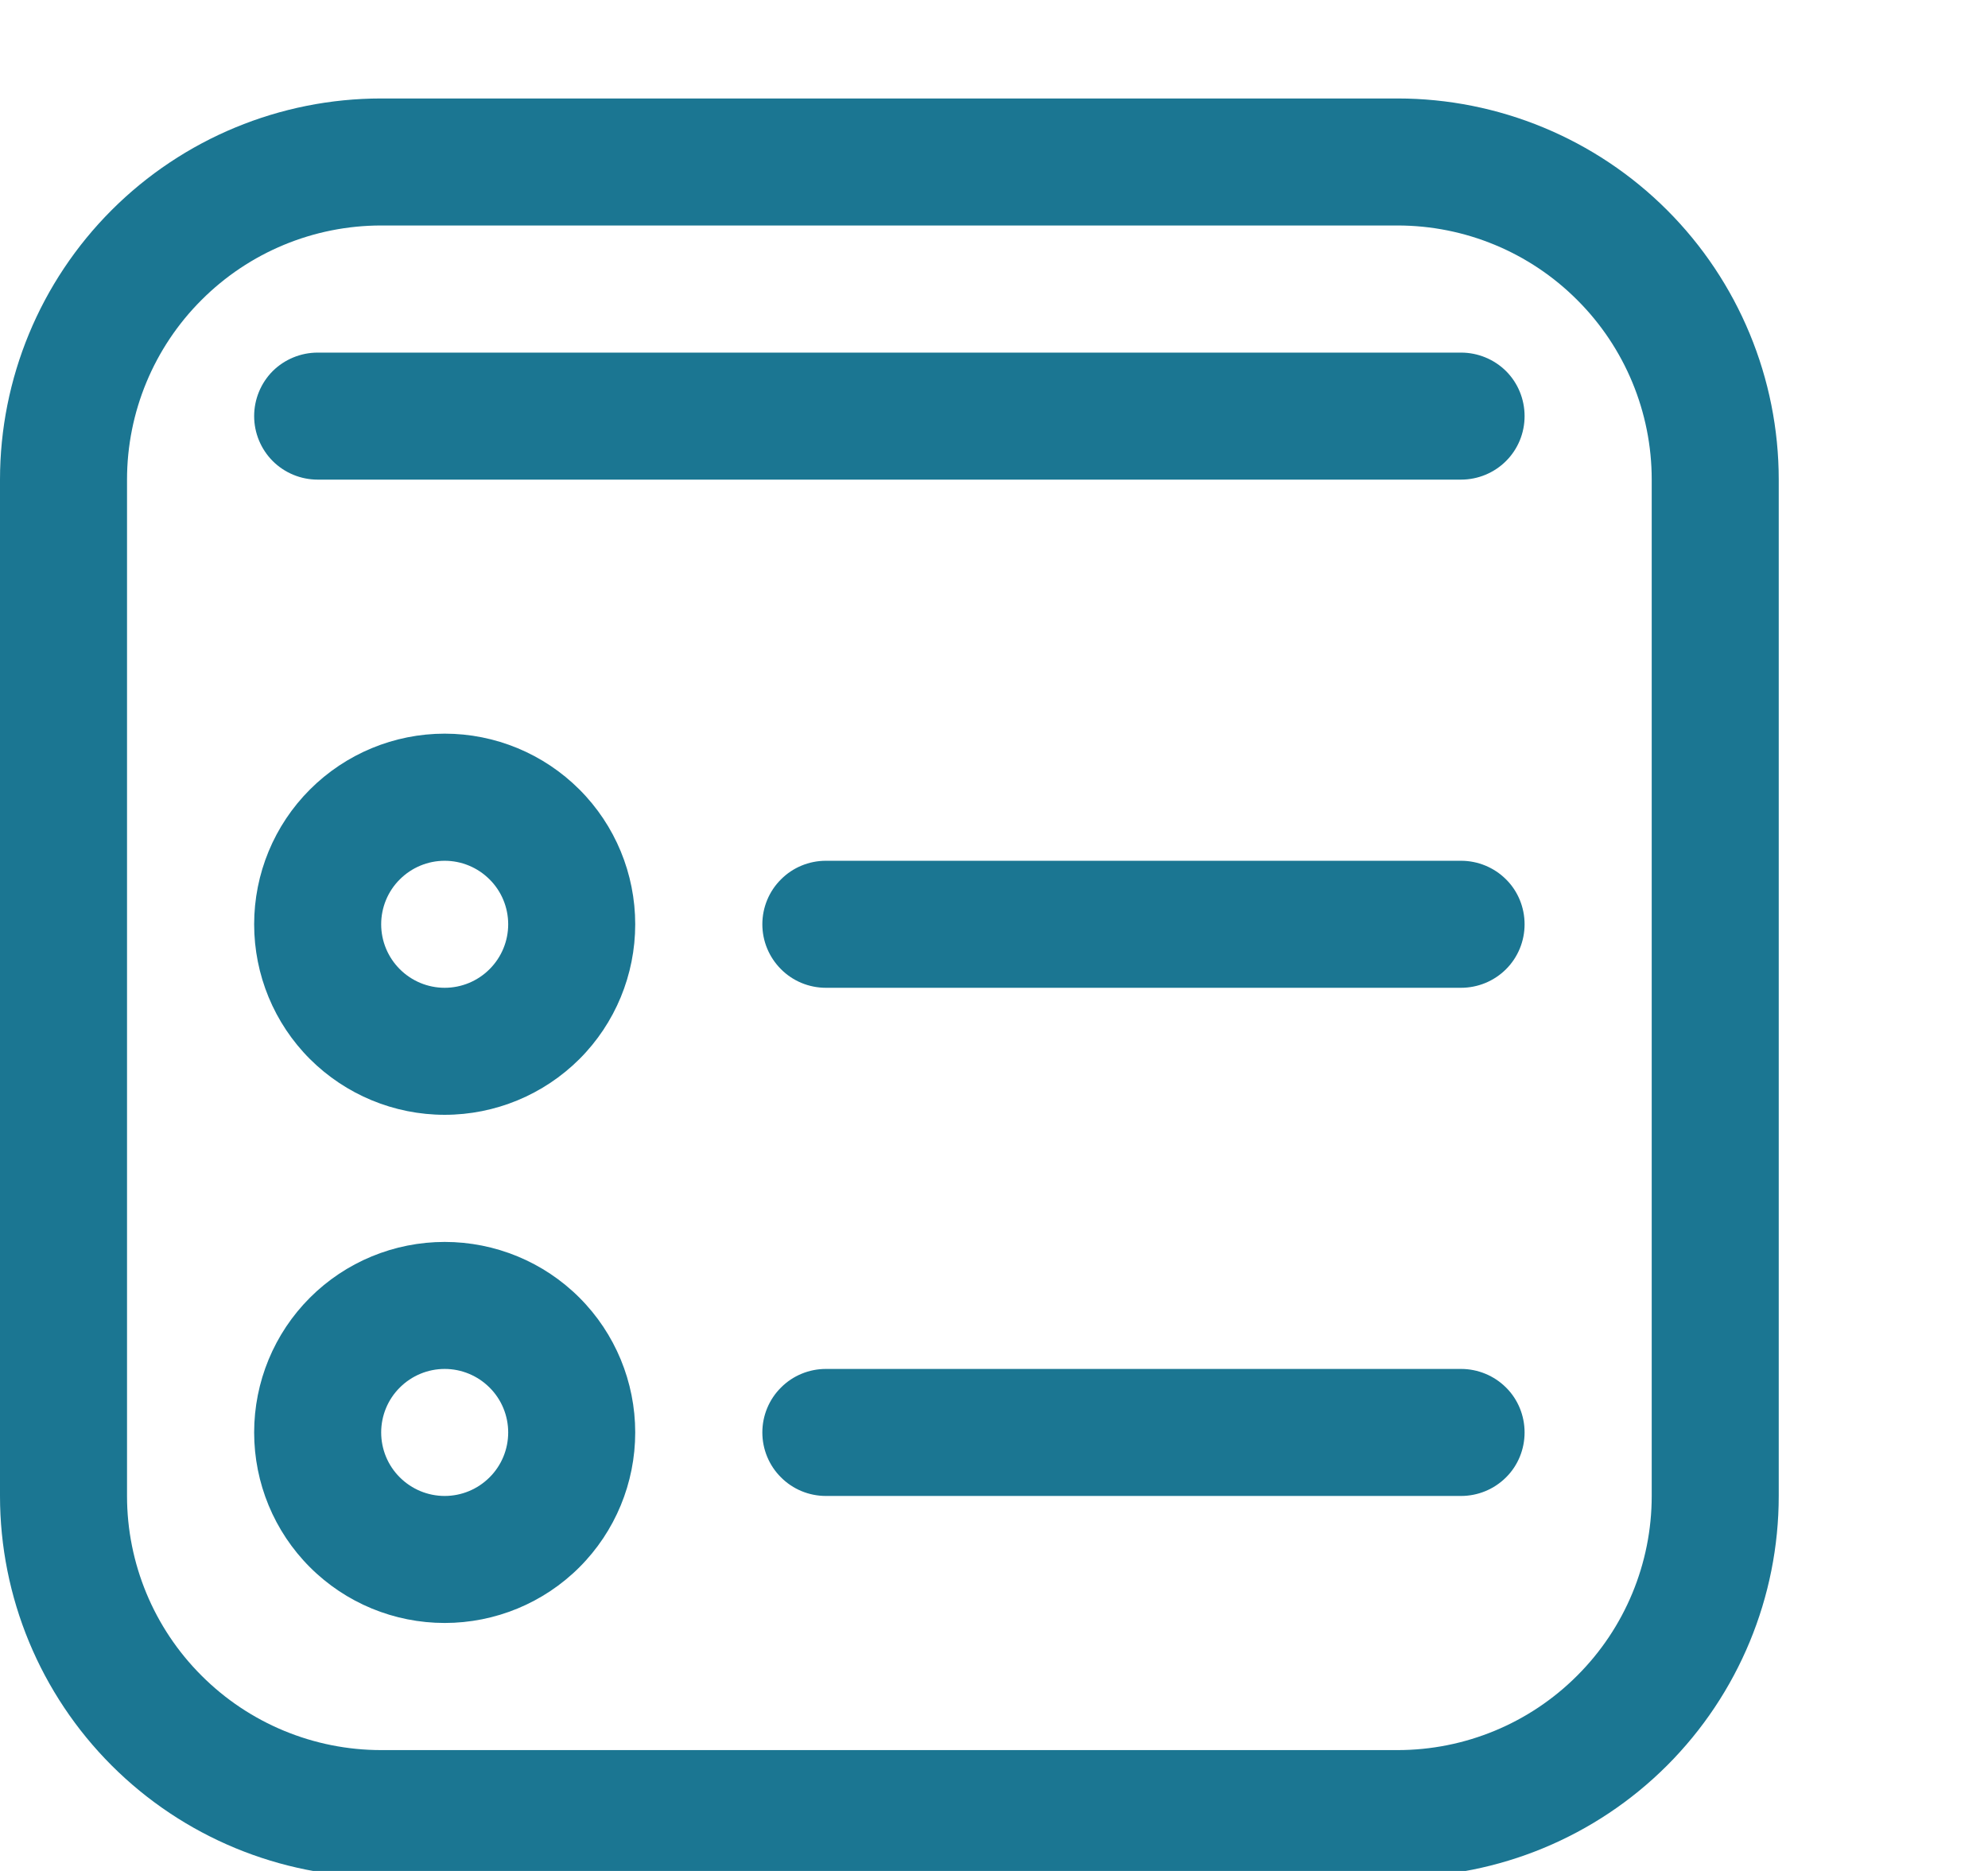 <svg width="17" height="16" viewBox="0 0 19 16" fill="none" xmlns="http://www.w3.org/2000/svg">
<path d="M3.036 2.429C2.875 2.429 2.72 2.493 2.606 2.606C2.493 2.72 2.429 2.875 2.429 3.036C2.429 3.197 2.493 3.351 2.606 3.465C2.72 3.579 2.875 3.643 3.036 3.643H13.964C14.125 3.643 14.28 3.579 14.394 3.465C14.508 3.351 14.571 3.197 14.571 3.036C14.571 2.875 14.508 2.72 14.394 2.606C14.28 2.493 14.125 2.429 13.964 2.429H3.036ZM4.25 9.714C4.733 9.714 5.196 9.522 5.538 9.181C5.88 8.839 6.071 8.376 6.071 7.893C6.071 7.41 5.88 6.947 5.538 6.605C5.196 6.263 4.733 6.071 4.25 6.071C3.767 6.071 3.304 6.263 2.962 6.605C2.62 6.947 2.429 7.41 2.429 7.893C2.429 8.376 2.62 8.839 2.962 9.181C3.304 9.522 3.767 9.714 4.25 9.714ZM4.25 8.5C4.089 8.5 3.935 8.436 3.821 8.322C3.707 8.208 3.643 8.054 3.643 7.893C3.643 7.732 3.707 7.577 3.821 7.464C3.935 7.35 4.089 7.286 4.25 7.286C4.411 7.286 4.565 7.35 4.679 7.464C4.793 7.577 4.857 7.732 4.857 7.893C4.857 8.054 4.793 8.208 4.679 8.322C4.565 8.436 4.411 8.5 4.25 8.5ZM6.071 12.75C6.071 13.233 5.88 13.696 5.538 14.038C5.196 14.38 4.733 14.571 4.25 14.571C3.767 14.571 3.304 14.38 2.962 14.038C2.62 13.696 2.429 13.233 2.429 12.75C2.429 12.267 2.62 11.804 2.962 11.462C3.304 11.12 3.767 10.929 4.25 10.929C4.733 10.929 5.196 11.12 5.538 11.462C5.88 11.804 6.071 12.267 6.071 12.75ZM4.857 12.75C4.857 12.589 4.793 12.434 4.679 12.321C4.565 12.207 4.411 12.143 4.25 12.143C4.089 12.143 3.935 12.207 3.821 12.321C3.707 12.434 3.643 12.589 3.643 12.75C3.643 12.911 3.707 13.066 3.821 13.179C3.935 13.293 4.089 13.357 4.25 13.357C4.411 13.357 4.565 13.293 4.679 13.179C4.793 13.066 4.857 12.911 4.857 12.75ZM7.286 7.893C7.286 7.732 7.35 7.577 7.464 7.464C7.577 7.35 7.732 7.286 7.893 7.286H13.964C14.125 7.286 14.28 7.35 14.394 7.464C14.508 7.577 14.571 7.732 14.571 7.893C14.571 8.054 14.508 8.208 14.394 8.322C14.28 8.436 14.125 8.5 13.964 8.5H7.893C7.732 8.5 7.577 8.436 7.464 8.322C7.35 8.208 7.286 8.054 7.286 7.893ZM7.893 12.143C7.732 12.143 7.577 12.207 7.464 12.321C7.35 12.434 7.286 12.589 7.286 12.75C7.286 12.911 7.35 13.066 7.464 13.179C7.577 13.293 7.732 13.357 7.893 13.357H13.964C14.125 13.357 14.28 13.293 14.394 13.179C14.508 13.066 14.571 12.911 14.571 12.75C14.571 12.589 14.508 12.434 14.394 12.321C14.28 12.207 14.125 12.143 13.964 12.143H7.893ZM3.643 0C2.677 0 1.75 0.384 1.067 1.067C0.384 1.75 0 2.677 0 3.643V13.357C0 14.323 0.384 15.25 1.067 15.933C1.75 16.616 2.677 17 3.643 17H13.357C14.323 17 15.25 16.616 15.933 15.933C16.616 15.25 17 14.323 17 13.357V3.643C17 2.677 16.616 1.75 15.933 1.067C15.25 0.384 14.323 0 13.357 0H3.643ZM1.214 3.643C1.214 2.999 1.47 2.381 1.926 1.926C2.381 1.47 2.999 1.214 3.643 1.214H13.357C14.001 1.214 14.619 1.47 15.074 1.926C15.53 2.381 15.786 2.999 15.786 3.643V13.357C15.786 14.001 15.53 14.619 15.074 15.074C14.619 15.53 14.001 15.786 13.357 15.786H3.643C2.999 15.786 2.381 15.53 1.926 15.074C1.47 14.619 1.214 14.001 1.214 13.357V3.643Z" fill="#1B7692"/>
</svg>
